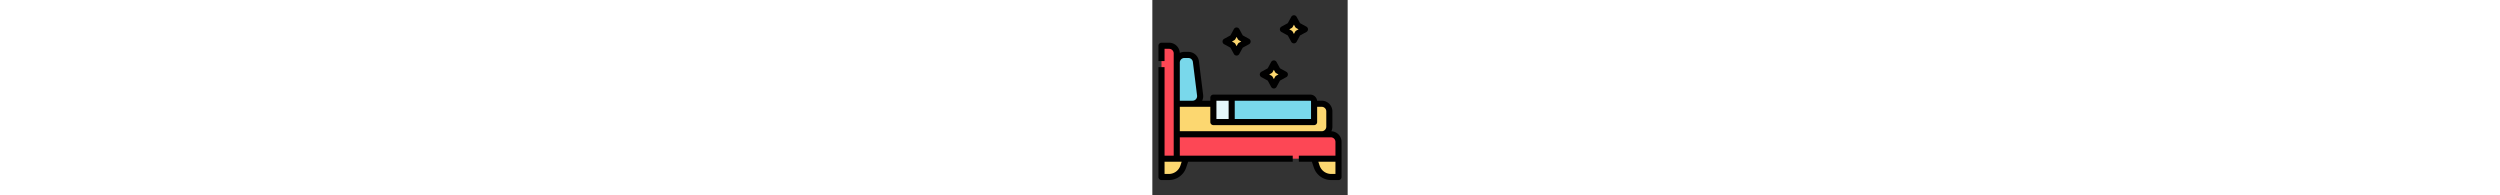 <svg id="Filled_cutting_cutting_Ex" height="30pt" viewBox="0 0 512 512" width="512" xmlns="http://www.w3.org/2000/svg" data-name="Filled cutting cutting Ex">
    <rect x="0" y="0" width="512" height="512" fill="#333333" stroke="none"/>
    <g>
        <path d="m24 120h20a20 20 0 0 1 20 20v276a0 0 0 0 1 0 0h-40a0 0 0 0 1 0 0v-296a0 0 0 0 1 0 0z" fill="#fd4755" />
        <path d="m64 352h404a20 20 0 0 1 20 20v44a0 0 0 0 1 0 0h-424a0 0 0 0 1 0 0v-64a0 0 0 0 1 0 0z" fill="#fd4755" />
        <path d="m64 272h380a20 20 0 0 1 20 20v40a20 20 0 0 1 -20 20h-380a0 0 0 0 1 0 0v-80a0 0 0 0 1 0 0z" fill="#fcd770" />
        <path d="m105.344 272h-41.344v-108a20 20 0 0 1 20-20h10.344a20 20 0 0 1 19.846 17.519l11 88a20 20 0 0 1 -19.846 22.481z" fill="#79d8eb" />
        <path d="m88 416h-64v48h19.17a40 40 0 0 0 37.947-27.351z" fill="#fcd770" />
        <path d="m424 416h64v48h-19.17a40 40 0 0 1 -37.947-27.351z" fill="#fcd770" />
        <path d="m208 256h206a10 10 0 0 1 10 10v54a0 0 0 0 1 0 0h-216a0 0 0 0 1 0 0v-64a0 0 0 0 1 0 0z" fill="#79d8eb" />
        <path d="m160 256h48v64h-48z" fill="#e4f7fb" />
        <path d="m318.533 166.311-10.198 18.647-18.646 10.198 18.646 10.198 10.198 18.646 10.198-18.646 18.647-10.198-18.647-10.198z" fill="none" />
        <g fill="#fcd770">
            <path d="m318.533 166.311-10.198 18.647-18.646 10.198 18.646 10.198 10.198 18.646 10.198-18.646 18.647-10.198-18.647-10.198z" />
            <path d="m220.844 80-10.198 18.646-18.646 10.198 18.646 10.198 10.198 18.647 10.198-18.647 18.647-10.198-18.647-10.198z" />
            <path d="m371.156 48-10.198 18.646-18.647 10.198 18.647 10.198 10.198 18.647 10.198-18.647 18.646-10.198-18.646-10.198z" />
        </g>
        <g>
            <path d="m469.282 344.03a27.839 27.839 0 0 0 2.718-12.03v-40a28.032 28.032 0 0 0 -28-28h-12.111a18.026 18.026 0 0 0 -17.889-16h-254a8 8 0 0 0 -8 8v8h-21.359a28.016 28.016 0 0 0 2.487-15.473l-11-88a28.044 28.044 0 0 0 -27.783-24.527h-10.345a27.839 27.839 0 0 0 -12.03 2.718 28.034 28.034 0 0 0 -27.97-26.718h-20a8 8 0 0 0 -8 8v40h16v-32h12a12.013 12.013 0 0 1 12 12v268h-24v-232h-16v288a8 8 0 0 0 8 8h19.17a47.938 47.938 0 0 0 45.537-32.821l5.059-15.179h274.234v-16h-296v-48h396a12.013 12.013 0 0 1 12 12v36h-96v16h34.234l5.059 15.18a47.939 47.939 0 0 0 45.537 32.82h19.17a8 8 0 0 0 8-8v-92a28.034 28.034 0 0 0 -26.718-27.97zm-392.382 79.97-3.373 10.119a31.957 31.957 0 0 1 -30.357 21.881h-11.17v-32zm339.1-158v46h-200v-48h198a2 2 0 0 1 2 2zm-248-2h32v48h-32zm-84-112h10.345a12.019 12.019 0 0 1 11.906 10.512l11 88a12 12 0 0 1 -11.906 13.488h-33.345v-100a12.013 12.013 0 0 1 12-12zm-12 192v-64h80v40a8 8 0 0 0 8 8h264a8 8 0 0 0 8-8v-40h12a12.013 12.013 0 0 1 12 12v40a12.013 12.013 0 0 1 -12 12zm408 112h-11.17a31.957 31.957 0 0 1 -30.357-21.88l-3.373-10.12h44.9z" />
            <path d="m285.85 202.174 16.59 9.074 9.075 16.591a8 8 0 0 0 14.037 0l9.074-16.591 16.591-9.074a8 8 0 0 0 0-14.037l-16.591-9.074-9.074-16.59a8 8 0 0 0 -14.037 0l-9.075 16.59-16.59 9.074a8 8 0 0 0 0 14.037zm26.324-10.2a8 8 0 0 0 3.18-3.18l3.179-5.814 3.18 5.814a8 8 0 0 0 3.18 3.18l5.812 3.178-5.812 3.18a7.989 7.989 0 0 0 -3.18 3.18l-3.18 5.813-3.179-5.813a8 8 0 0 0 -3.18-3.18l-5.813-3.18z" />
            <path d="m188.161 115.863 16.591 9.074 9.074 16.59a8 8 0 0 0 14.037 0l9.074-16.59 16.59-9.074a8 8 0 0 0 0-14.037l-16.59-9.074-9.074-16.591a8 8 0 0 0 -14.037 0l-9.074 16.591-16.591 9.074a8 8 0 0 0 0 14.037zm26.324-10.2a7.989 7.989 0 0 0 3.18-3.18l3.18-5.812 3.178 5.812a8 8 0 0 0 3.18 3.18l5.813 3.18-5.813 3.178a8 8 0 0 0 -3.18 3.18l-3.178 5.813-3.18-5.813a8 8 0 0 0 -3.18-3.18l-5.812-3.178z" />
            <path d="m338.473 83.863 16.59 9.074 9.074 16.59a8 8 0 0 0 14.037 0l9.074-16.59 16.591-9.074a8 8 0 0 0 0-14.037l-16.591-9.074-9.074-16.591a8 8 0 0 0 -14.037 0l-9.074 16.591-16.59 9.074a8 8 0 0 0 0 14.037zm26.324-10.2a8 8 0 0 0 3.18-3.18l3.178-5.812 3.18 5.812a7.989 7.989 0 0 0 3.18 3.18l5.812 3.18-5.812 3.178a8 8 0 0 0 -3.18 3.18l-3.18 5.813-3.178-5.814a8 8 0 0 0 -3.18-3.18l-5.813-3.178z" />
        </g>
    </g>
</svg>